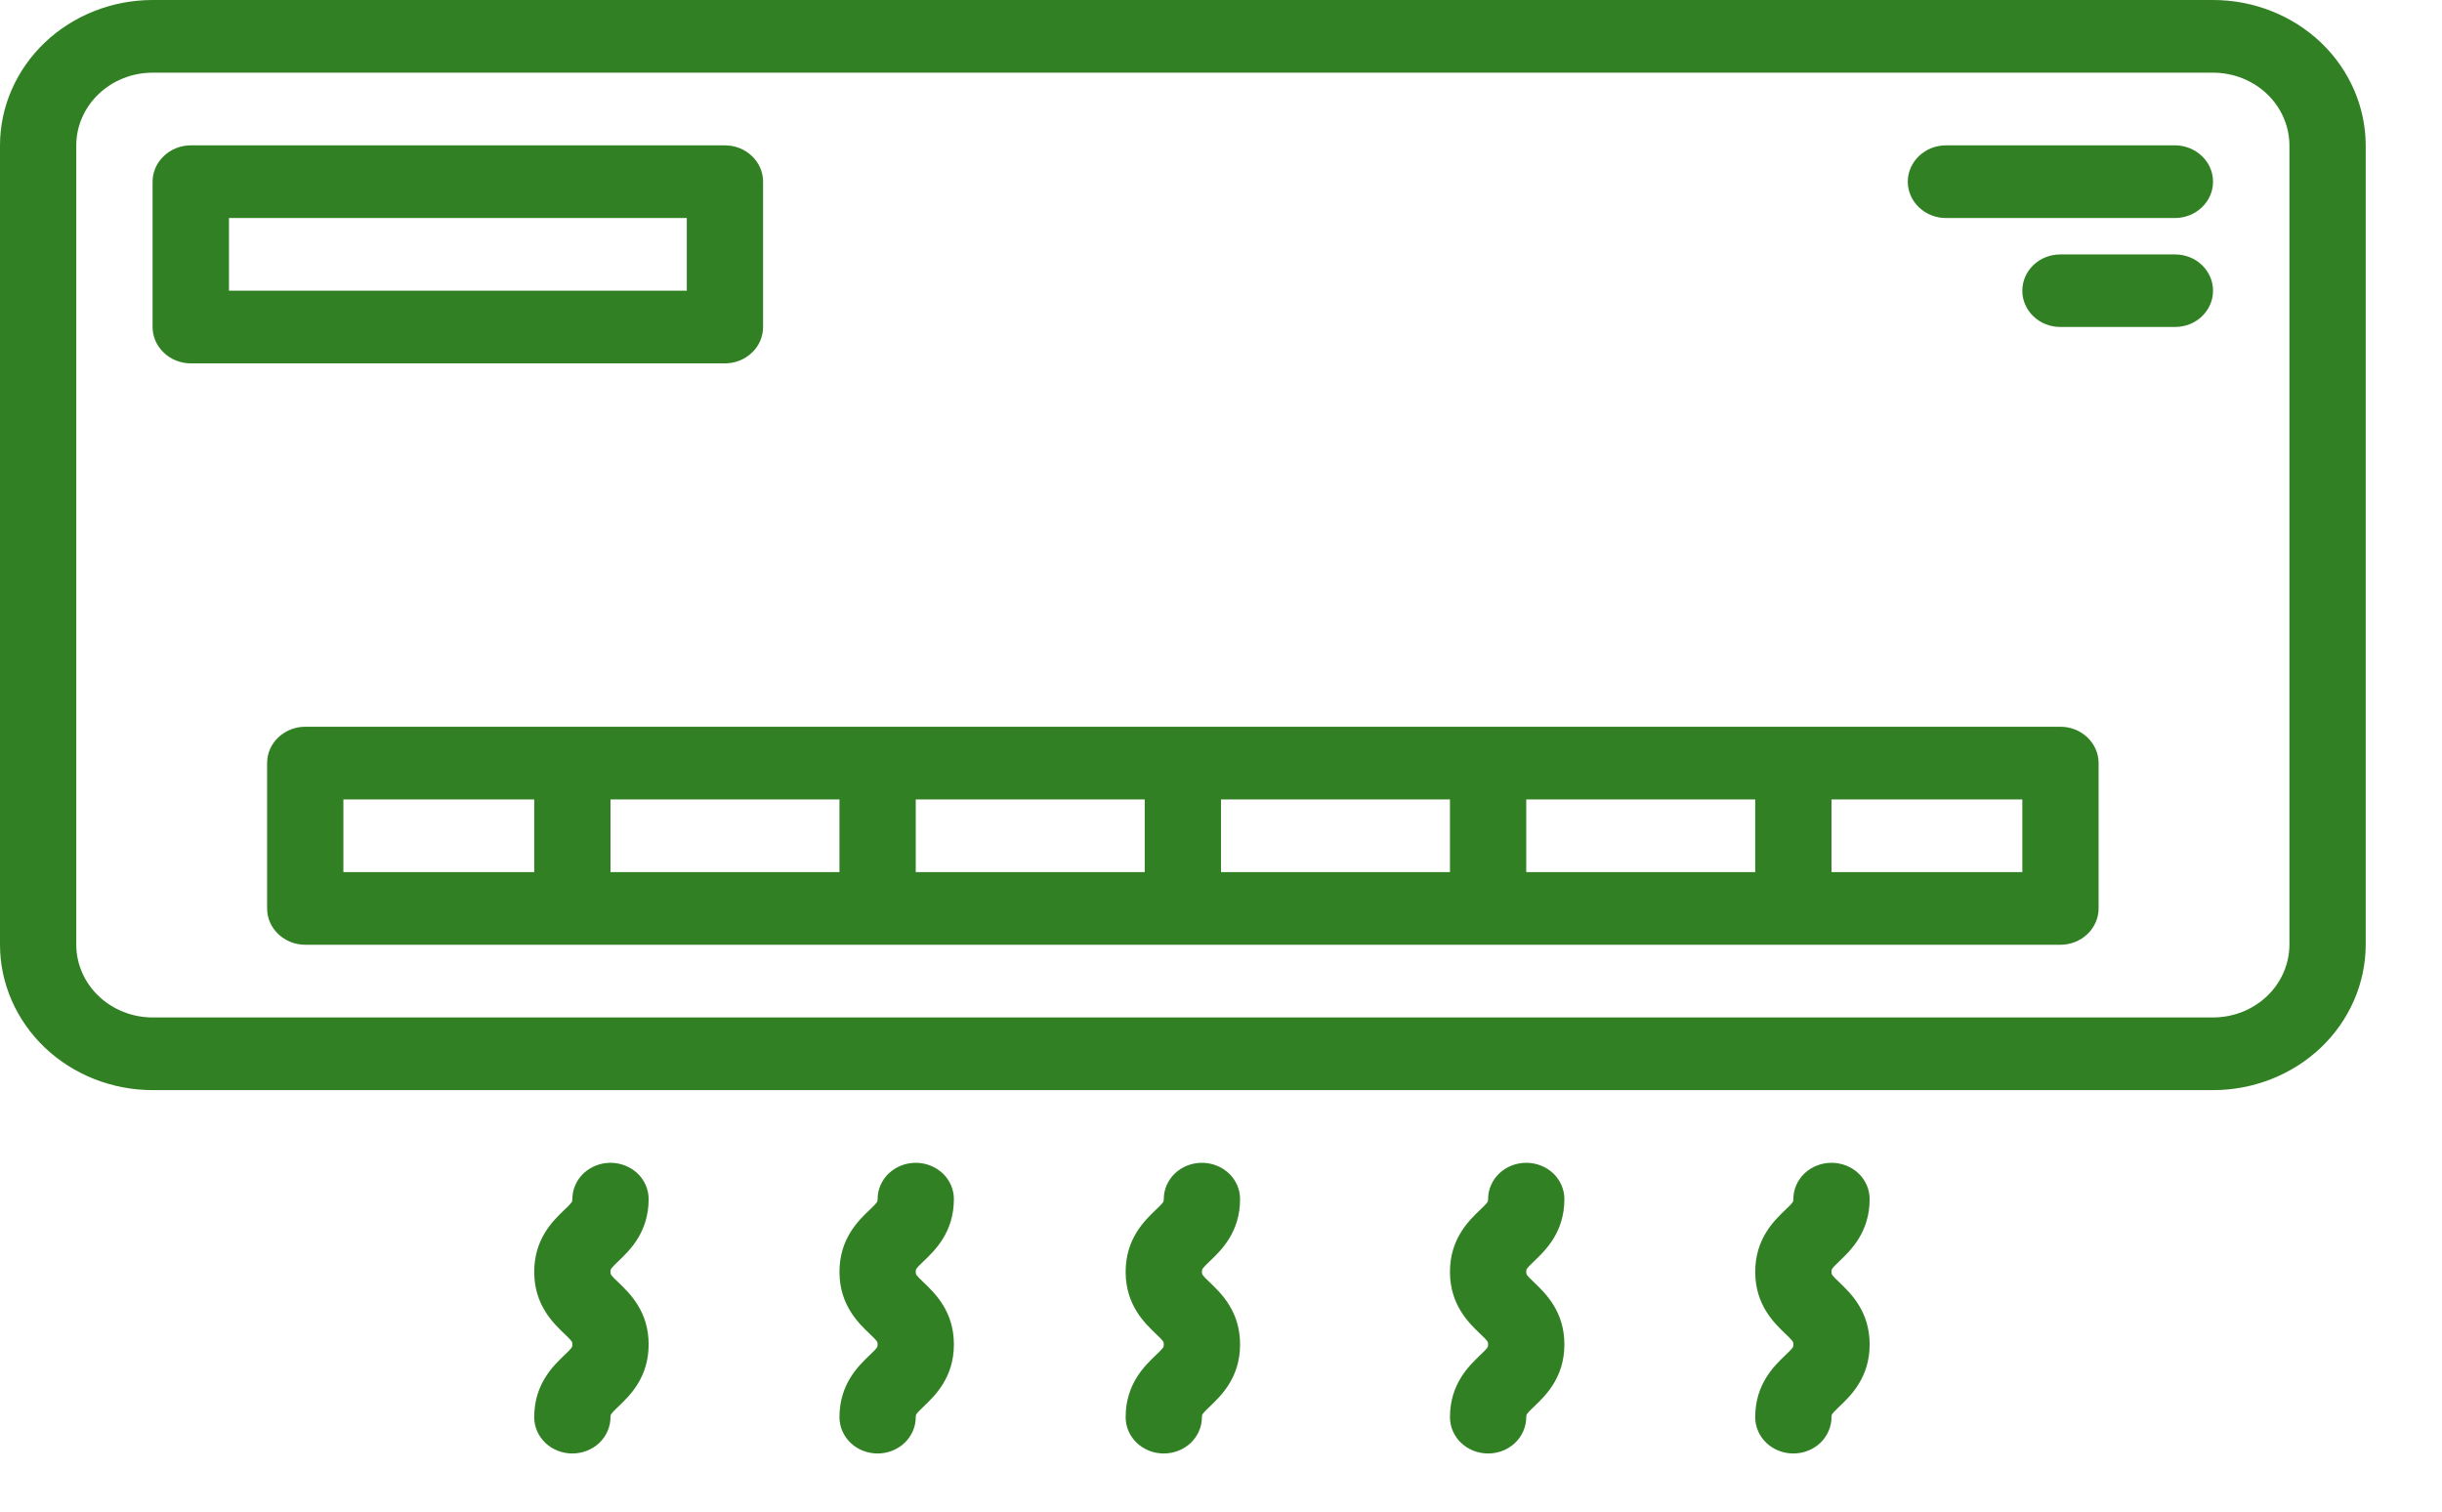 <svg width="21" height="13" viewBox="0 0 21 13" fill="none" xmlns="http://www.w3.org/2000/svg">
<path d="M19.031 0H1.312C0.965 0 0.631 0.132 0.385 0.366C0.139 0.601 0 0.919 0 1.25V8.125C0 8.456 0.139 8.774 0.385 9.009C0.631 9.243 0.965 9.375 1.312 9.375H19.031C19.379 9.375 19.713 9.243 19.959 9.009C20.205 8.774 20.343 8.456 20.344 8.125V1.25C20.343 0.919 20.205 0.601 19.959 0.366C19.713 0.132 19.379 0 19.031 0ZM19.688 8.125C19.687 8.291 19.618 8.45 19.495 8.567C19.372 8.684 19.205 8.75 19.031 8.75H1.312C1.139 8.75 0.972 8.684 0.849 8.567C0.726 8.45 0.656 8.291 0.656 8.125V1.25C0.656 1.084 0.726 0.925 0.849 0.808C0.972 0.691 1.139 0.625 1.312 0.625H19.031C19.205 0.625 19.372 0.691 19.495 0.808C19.618 0.925 19.687 1.084 19.688 1.25V8.125Z" fill="#318124"/>
<path d="M17.719 6.25H2.625C2.538 6.25 2.455 6.283 2.393 6.342C2.331 6.4 2.297 6.48 2.297 6.562V7.812C2.297 7.895 2.331 7.975 2.393 8.033C2.455 8.092 2.538 8.125 2.625 8.125H17.719C17.806 8.125 17.889 8.092 17.951 8.033C18.012 7.975 18.047 7.895 18.047 7.812V6.562C18.047 6.48 18.012 6.4 17.951 6.342C17.889 6.283 17.806 6.25 17.719 6.25V6.25ZM7.875 6.875H9.844V7.5H7.875V6.875ZM7.219 7.5H5.25V6.875H7.219V7.5ZM10.5 6.875H12.469V7.5H10.5V6.875ZM13.125 6.875H15.094V7.5H13.125V6.875ZM2.953 6.875H4.594V7.5H2.953V6.875ZM17.391 7.5H15.75V6.875H17.391V7.5Z" fill="#318124"/>
<path d="M6.562 2.812V1.562C6.562 1.48 6.528 1.4 6.466 1.342C6.405 1.283 6.321 1.25 6.234 1.25H1.641C1.554 1.25 1.47 1.283 1.409 1.342C1.347 1.4 1.312 1.48 1.312 1.562V2.812C1.312 2.895 1.347 2.975 1.409 3.033C1.47 3.092 1.554 3.125 1.641 3.125H6.234C6.321 3.125 6.405 3.092 6.466 3.033C6.528 2.975 6.562 2.895 6.562 2.812ZM5.906 2.5H1.969V1.875H5.906V2.5Z" fill="#318124"/>
<path d="M18.703 1.25H16.734C16.647 1.25 16.564 1.283 16.502 1.342C16.441 1.4 16.406 1.48 16.406 1.562C16.406 1.645 16.441 1.725 16.502 1.783C16.564 1.842 16.647 1.875 16.734 1.875H18.703C18.79 1.875 18.874 1.842 18.935 1.783C18.997 1.725 19.031 1.645 19.031 1.562C19.031 1.48 18.997 1.4 18.935 1.342C18.874 1.283 18.79 1.25 18.703 1.25Z" fill="#318124"/>
<path d="M18.703 2.188H17.719C17.632 2.188 17.548 2.22 17.487 2.279C17.425 2.338 17.391 2.417 17.391 2.5C17.391 2.583 17.425 2.662 17.487 2.721C17.548 2.78 17.632 2.812 17.719 2.812H18.703C18.79 2.812 18.874 2.78 18.935 2.721C18.997 2.662 19.031 2.583 19.031 2.5C19.031 2.417 18.997 2.338 18.935 2.279C18.874 2.22 18.79 2.188 18.703 2.188Z" fill="#318124"/>
<path d="M10.664 10.312C10.664 10.23 10.63 10.15 10.568 10.091C10.506 10.033 10.423 10 10.336 10C10.249 10 10.165 10.033 10.104 10.091C10.042 10.15 10.008 10.23 10.008 10.312C10.008 10.336 10.008 10.339 9.94 10.404C9.843 10.497 9.68 10.652 9.68 10.938C9.68 11.223 9.843 11.378 9.94 11.471C10.008 11.536 10.008 11.539 10.008 11.562C10.008 11.586 10.008 11.589 9.94 11.654C9.843 11.747 9.68 11.902 9.68 12.188C9.68 12.27 9.714 12.35 9.776 12.409C9.837 12.467 9.921 12.5 10.008 12.5C10.095 12.5 10.178 12.467 10.24 12.409C10.301 12.35 10.336 12.27 10.336 12.188C10.336 12.164 10.336 12.161 10.404 12.096C10.501 12.003 10.664 11.848 10.664 11.562C10.664 11.277 10.501 11.122 10.404 11.029C10.336 10.964 10.336 10.961 10.336 10.938C10.336 10.914 10.336 10.911 10.404 10.846C10.501 10.753 10.664 10.598 10.664 10.312Z" fill="#318124"/>
<path d="M8.203 10.312C8.203 10.23 8.169 10.15 8.107 10.091C8.045 10.033 7.962 10 7.875 10C7.788 10 7.705 10.033 7.643 10.091C7.581 10.15 7.547 10.23 7.547 10.312C7.547 10.336 7.547 10.339 7.479 10.404C7.382 10.497 7.219 10.652 7.219 10.938C7.219 11.223 7.382 11.378 7.479 11.471C7.547 11.536 7.547 11.539 7.547 11.562C7.547 11.586 7.547 11.589 7.479 11.654C7.382 11.747 7.219 11.902 7.219 12.188C7.219 12.27 7.253 12.35 7.315 12.409C7.376 12.467 7.46 12.5 7.547 12.5C7.634 12.5 7.717 12.467 7.779 12.409C7.84 12.35 7.875 12.27 7.875 12.188C7.875 12.164 7.875 12.161 7.943 12.096C8.04 12.003 8.203 11.848 8.203 11.562C8.203 11.277 8.04 11.122 7.943 11.029C7.875 10.964 7.875 10.961 7.875 10.938C7.875 10.914 7.875 10.911 7.943 10.846C8.04 10.753 8.203 10.598 8.203 10.312Z" fill="#318124"/>
<path d="M5.578 10.312C5.578 10.23 5.544 10.15 5.482 10.091C5.42 10.033 5.337 10 5.25 10C5.163 10 5.08 10.033 5.018 10.091C4.956 10.15 4.922 10.23 4.922 10.312C4.922 10.336 4.922 10.339 4.854 10.404C4.757 10.497 4.594 10.652 4.594 10.938C4.594 11.223 4.757 11.378 4.854 11.471C4.922 11.536 4.922 11.539 4.922 11.562C4.922 11.586 4.922 11.589 4.854 11.654C4.757 11.747 4.594 11.902 4.594 12.188C4.594 12.27 4.628 12.35 4.69 12.409C4.751 12.467 4.835 12.5 4.922 12.5C5.009 12.5 5.092 12.467 5.154 12.409C5.215 12.35 5.25 12.27 5.25 12.188C5.25 12.164 5.25 12.161 5.318 12.096C5.415 12.003 5.578 11.848 5.578 11.562C5.578 11.277 5.415 11.122 5.318 11.029C5.25 10.964 5.25 10.961 5.25 10.938C5.25 10.914 5.25 10.911 5.318 10.846C5.415 10.753 5.578 10.598 5.578 10.312Z" fill="#318124"/>
<path d="M16.078 10.312C16.078 10.23 16.044 10.15 15.982 10.091C15.921 10.033 15.837 10 15.75 10C15.663 10 15.579 10.033 15.518 10.091C15.456 10.15 15.422 10.23 15.422 10.312C15.422 10.336 15.422 10.339 15.354 10.404C15.257 10.497 15.094 10.652 15.094 10.938C15.094 11.223 15.257 11.378 15.354 11.471C15.422 11.536 15.422 11.539 15.422 11.562C15.422 11.586 15.422 11.589 15.354 11.654C15.257 11.747 15.094 11.902 15.094 12.188C15.094 12.27 15.128 12.35 15.19 12.409C15.251 12.467 15.335 12.5 15.422 12.5C15.509 12.5 15.592 12.467 15.654 12.409C15.715 12.35 15.75 12.27 15.75 12.188C15.75 12.164 15.75 12.161 15.818 12.096C15.915 12.003 16.078 11.848 16.078 11.562C16.078 11.277 15.915 11.122 15.818 11.029C15.75 10.964 15.75 10.961 15.75 10.938C15.75 10.914 15.75 10.911 15.818 10.846C15.915 10.753 16.078 10.598 16.078 10.312Z" fill="#318124"/>
<path d="M13.453 10.312C13.453 10.23 13.419 10.15 13.357 10.091C13.296 10.033 13.212 10 13.125 10C13.038 10 12.954 10.033 12.893 10.091C12.831 10.15 12.797 10.23 12.797 10.312C12.797 10.336 12.797 10.339 12.729 10.404C12.632 10.497 12.469 10.652 12.469 10.938C12.469 11.223 12.632 11.378 12.729 11.471C12.797 11.536 12.797 11.539 12.797 11.562C12.797 11.586 12.797 11.589 12.729 11.654C12.632 11.747 12.469 11.902 12.469 12.188C12.469 12.27 12.503 12.35 12.565 12.409C12.626 12.467 12.71 12.5 12.797 12.5C12.884 12.5 12.967 12.467 13.029 12.409C13.09 12.35 13.125 12.27 13.125 12.188C13.125 12.164 13.125 12.161 13.193 12.096C13.29 12.003 13.453 11.848 13.453 11.562C13.453 11.277 13.29 11.122 13.193 11.029C13.125 10.964 13.125 10.961 13.125 10.938C13.125 10.914 13.125 10.911 13.193 10.846C13.29 10.753 13.453 10.598 13.453 10.312Z" fill="#318124"/>
</svg>
